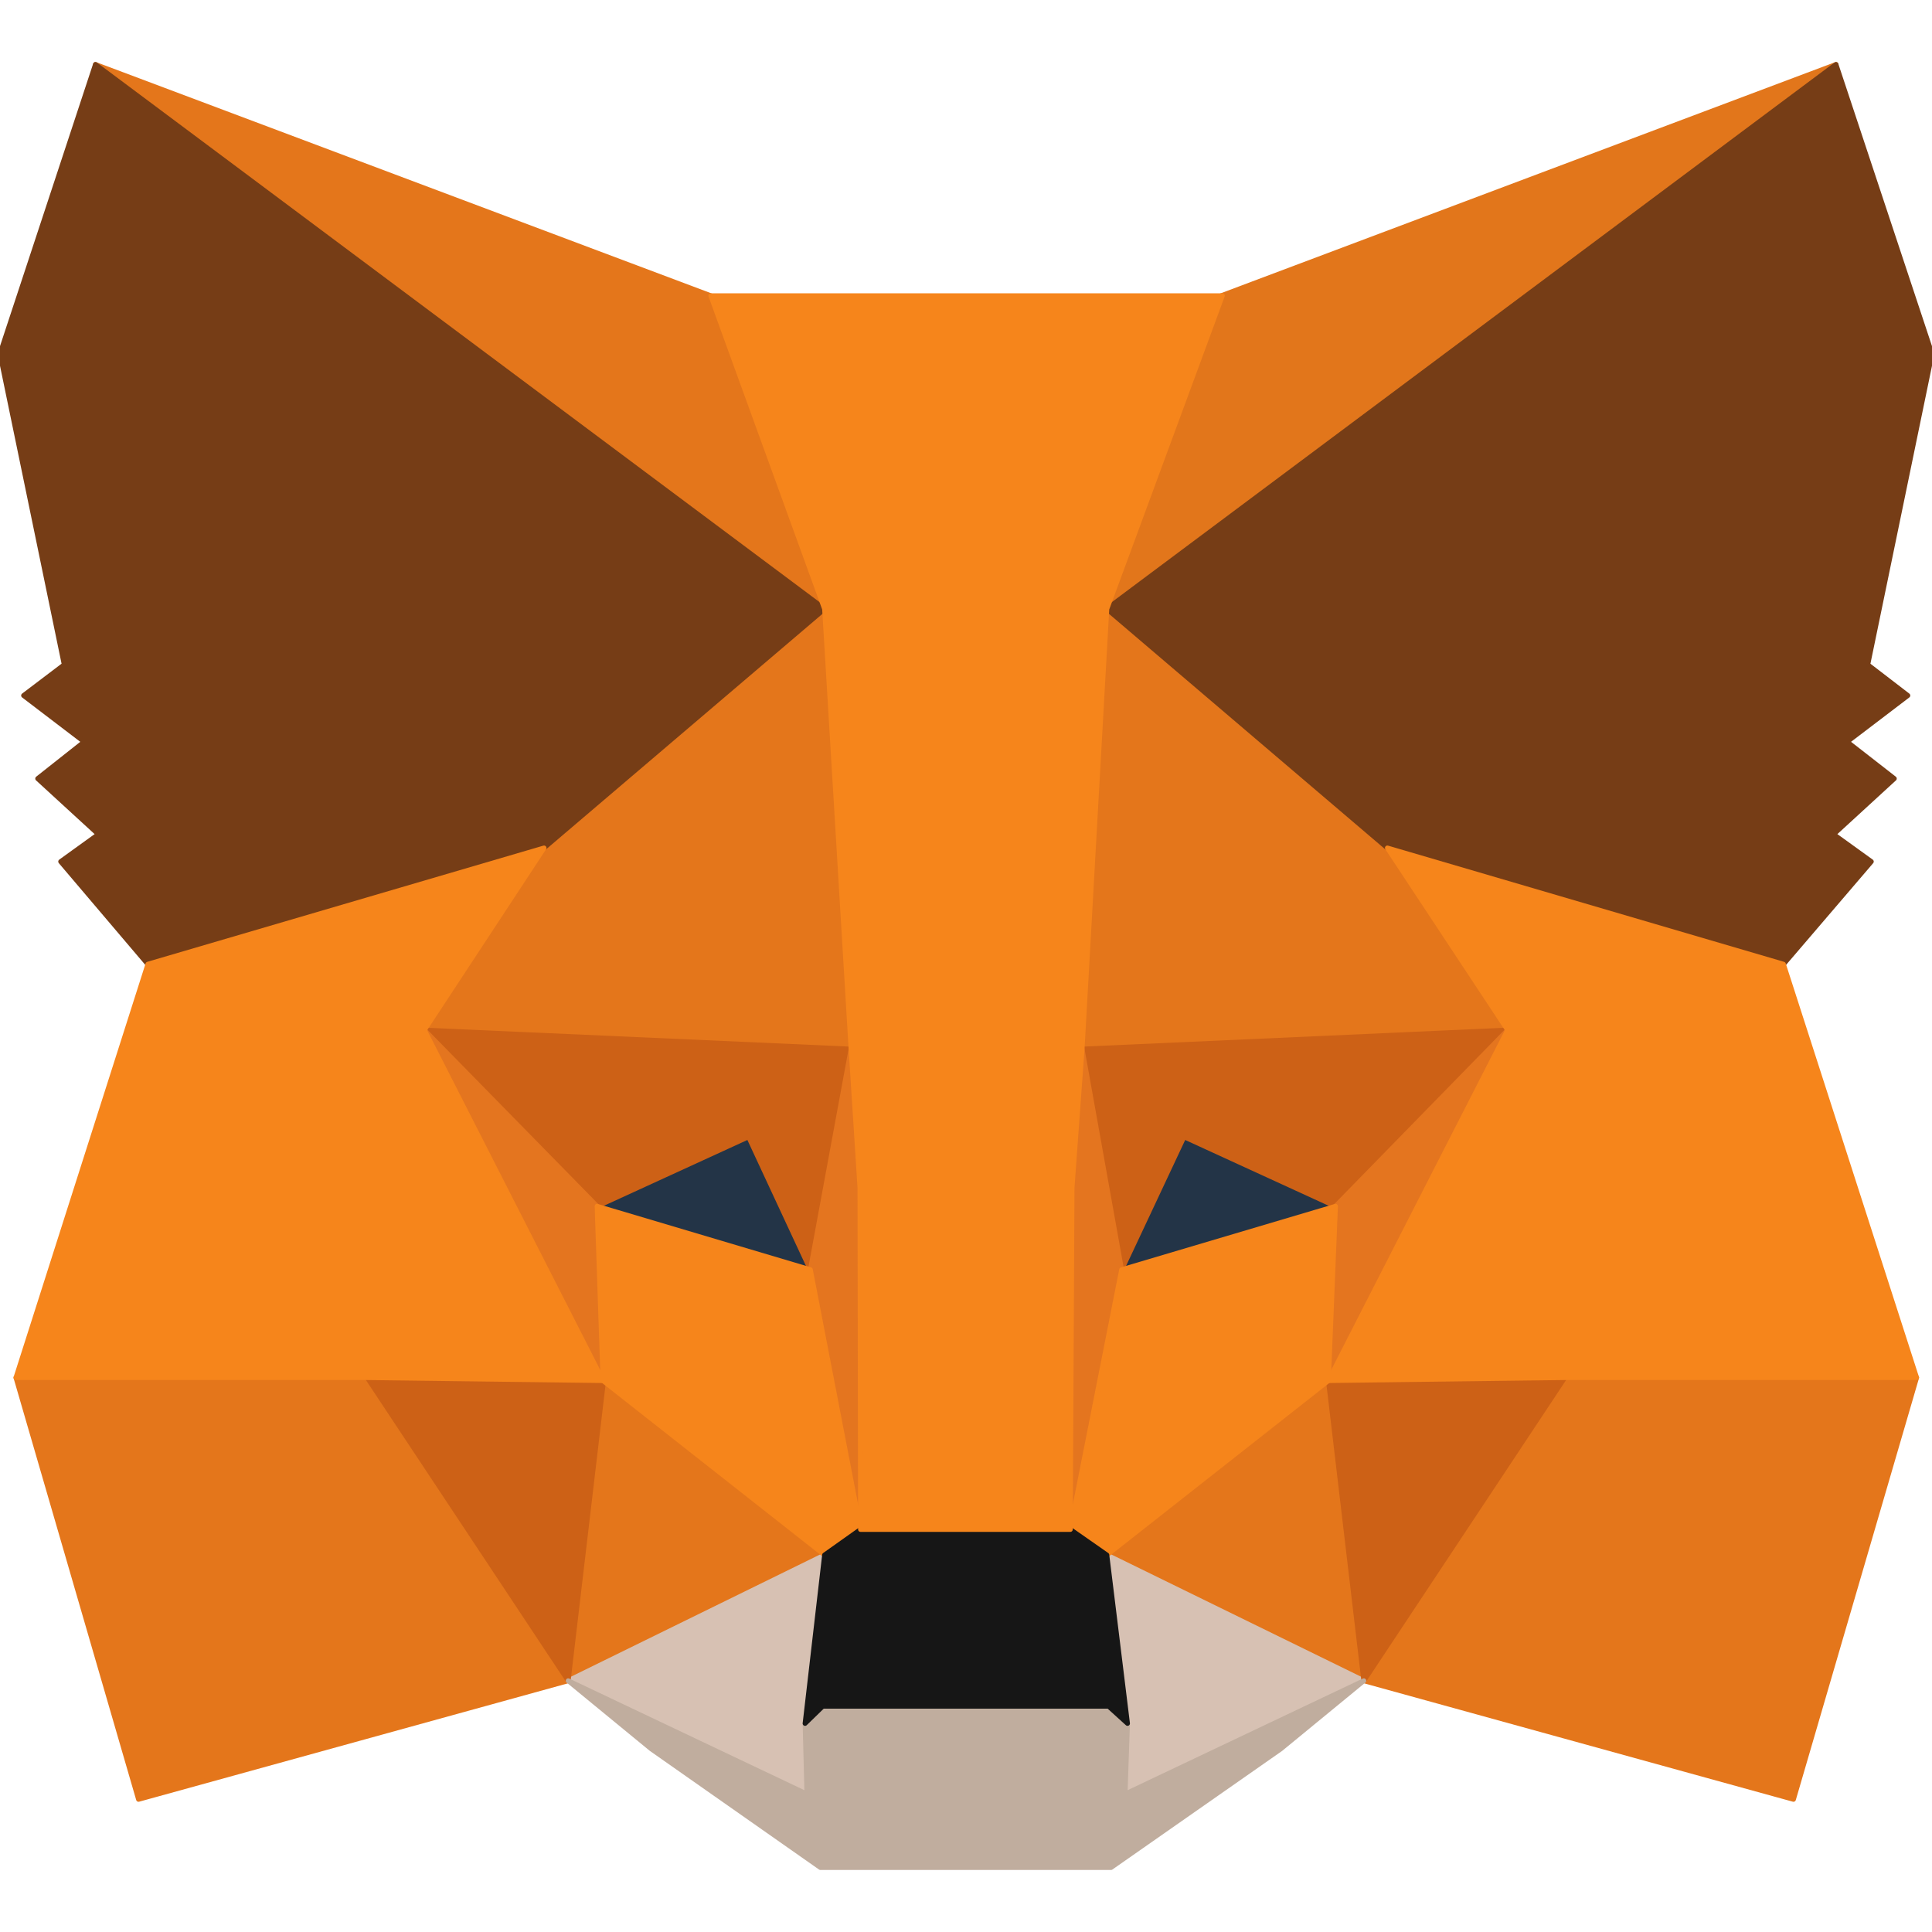 <svg width="20" height="20" viewBox="0 0 20 20" fill="none" xmlns="http://www.w3.org/2000/svg">
<g clip-path="url(#clip0_1282:3564)">
<path d="M19.006 0.667L11.202 6.5L12.642 3.061L19.006 0.667Z" fill="#E2761B" stroke="#E2761B" stroke-width="0.05" stroke-linecap="round" stroke-linejoin="round"/>
<path d="M0.988 0.667L8.731 6.555L7.358 3.061L0.988 0.667Z" fill="#E4761B" stroke="#E4761B" stroke-width="0.05" stroke-linecap="round" stroke-linejoin="round"/>
<path d="M16.199 14.194L14.118 17.399L18.566 18.627L19.841 14.261L16.199 14.194Z" fill="#E4761B" stroke="#E4761B" stroke-width="0.05" stroke-linecap="round" stroke-linejoin="round"/>
<path d="M0.165 14.261L1.434 18.627L5.882 17.399L3.801 14.194L0.165 14.261Z" fill="#E4761B" stroke="#E4761B" stroke-width="0.05" stroke-linecap="round" stroke-linejoin="round"/>
<path d="M5.632 8.778L4.393 10.663L8.81 10.86L8.652 6.082L5.632 8.778Z" fill="#E4761B" stroke="#E4761B" stroke-width="0.05" stroke-linecap="round" stroke-linejoin="round"/>
<path d="M14.362 8.778L11.3 6.027L11.202 10.86L15.607 10.663L14.362 8.778Z" fill="#E4761B" stroke="#E4761B" stroke-width="0.05" stroke-linecap="round" stroke-linejoin="round"/>
<path d="M5.882 17.399L8.536 16.097L6.242 14.292L5.882 17.399Z" fill="#E4761B" stroke="#E4761B" stroke-width="0.05" stroke-linecap="round" stroke-linejoin="round"/>
<path d="M11.458 16.097L14.118 17.399L13.752 14.292L11.458 16.097Z" fill="#E4761B" stroke="#E4761B" stroke-width="0.05" stroke-linecap="round" stroke-linejoin="round"/>
<path d="M14.118 17.399L11.458 16.097L11.672 17.841L11.647 18.572L14.118 17.399Z" fill="#D7C1B3" stroke="#D7C1B3" stroke-width="0.05" stroke-linecap="round" stroke-linejoin="round"/>
<path d="M5.882 17.399L8.353 18.572L8.334 17.841L8.536 16.097L5.882 17.399Z" fill="#D7C1B3" stroke="#D7C1B3" stroke-width="0.05" stroke-linecap="round" stroke-linejoin="round"/>
<path d="M8.389 13.144L6.181 12.487L7.743 11.768L8.389 13.144Z" fill="#233447" stroke="#233447" stroke-width="0.05" stroke-linecap="round" stroke-linejoin="round"/>
<path d="M11.598 13.144L12.251 11.768L13.819 12.487L11.598 13.144Z" fill="#233447" stroke="#233447" stroke-width="0.05" stroke-linecap="round" stroke-linejoin="round"/>
<path d="M5.882 17.399L6.26 14.194L3.801 14.261L5.882 17.399Z" fill="#CD6116" stroke="#CD6116" stroke-width="0.05" stroke-linecap="round" stroke-linejoin="round"/>
<path d="M13.74 14.194L14.118 17.399L16.199 14.261L13.74 14.194Z" fill="#CD6116" stroke="#CD6116" stroke-width="0.05" stroke-linecap="round" stroke-linejoin="round"/>
<path d="M15.607 10.663L11.202 10.86L11.611 13.144L12.257 11.768L13.825 12.487L15.607 10.663Z" fill="#CD6116" stroke="#CD6116" stroke-width="0.05" stroke-linecap="round" stroke-linejoin="round"/>
<path d="M6.181 12.487L7.749 11.768L8.389 13.144L8.81 10.86L4.393 10.663L6.181 12.487Z" fill="#CD6116" stroke="#CD6116" stroke-width="0.05" stroke-linecap="round" stroke-linejoin="round"/>
<path d="M4.393 10.663L6.242 14.292L6.181 12.487L4.393 10.663Z" fill="#E4751F" stroke="#E4751F" stroke-width="0.05" stroke-linecap="round" stroke-linejoin="round"/>
<path d="M13.825 12.487L13.752 14.292L15.607 10.663L13.825 12.487Z" fill="#E4751F" stroke="#E4751F" stroke-width="0.05" stroke-linecap="round" stroke-linejoin="round"/>
<path d="M8.81 10.86L8.389 13.144L8.908 15.833L9.03 12.29L8.81 10.86Z" fill="#E4751F" stroke="#E4751F" stroke-width="0.05" stroke-linecap="round" stroke-linejoin="round"/>
<path d="M11.202 10.86L10.988 12.284L11.08 15.833L11.611 13.144L11.202 10.86Z" fill="#E4751F" stroke="#E4751F" stroke-width="0.05" stroke-linecap="round" stroke-linejoin="round"/>
<path d="M11.611 13.144L11.08 15.833L11.458 16.097L13.752 14.292L13.825 12.487L11.611 13.144Z" fill="#F6851B" stroke="#F6851B" stroke-width="0.05" stroke-linecap="round" stroke-linejoin="round"/>
<path d="M6.181 12.487L6.242 14.292L8.536 16.097L8.908 15.833L8.389 13.144L6.181 12.487Z" fill="#F6851B" stroke="#F6851B" stroke-width="0.05" stroke-linecap="round" stroke-linejoin="round"/>
<path d="M11.647 18.572L11.672 17.841L11.476 17.663H8.517L8.334 17.841L8.353 18.572L5.882 17.399L6.742 18.105L8.493 19.333H11.501L13.258 18.105L14.118 17.399L11.647 18.572Z" fill="#C0AD9E" stroke="#C0AD9E" stroke-width="0.05" stroke-linecap="round" stroke-linejoin="round"/>
<path d="M11.458 16.097L11.08 15.833H8.908L8.536 16.097L8.334 17.841L8.517 17.663H11.476L11.672 17.841L11.458 16.097Z" fill="#161616" stroke="#161616" stroke-width="0.05" stroke-linecap="round" stroke-linejoin="round"/>
<path d="M19.335 6.881L20 3.663L19.006 0.667L11.458 6.303L14.362 8.778L18.462 9.982L19.372 8.919L18.981 8.637L19.61 8.06L19.121 7.679L19.75 7.2L19.335 6.881Z" fill="#763D16" stroke="#763D16" stroke-width="0.05" stroke-linecap="round" stroke-linejoin="round"/>
<path d="M0 3.663L0.665 6.881L0.244 7.2L0.872 7.679L0.39 8.06L1.019 8.637L0.628 8.919L1.531 9.982L5.631 8.778L8.536 6.303L0.988 0.667L0 3.663Z" fill="#763D16" stroke="#763D16" stroke-width="0.05" stroke-linecap="round" stroke-linejoin="round"/>
<path d="M18.462 9.981L14.362 8.778L15.607 10.663L13.752 14.292L16.199 14.261H19.841L18.462 9.981Z" fill="#F6851B" stroke="#F6851B" stroke-width="0.05" stroke-linecap="round" stroke-linejoin="round"/>
<path d="M5.632 8.778L1.531 9.981L0.165 14.261H3.801L6.242 14.292L4.393 10.663L5.632 8.778Z" fill="#F6851B" stroke="#F6851B" stroke-width="0.05" stroke-linecap="round" stroke-linejoin="round"/>
<path d="M11.202 10.86L11.458 6.304L12.654 3.061H7.358L8.536 6.304L8.81 10.86L8.902 12.296L8.908 15.833H11.08L11.098 12.296L11.202 10.86Z" fill="#F6851B" stroke="#F6851B" stroke-width="0.05" stroke-linecap="round" stroke-linejoin="round"/>
</g>
<defs>
<clipPath id="clip0_1282:3564">
<rect width="20" height="20" fill="white"/>
</clipPath>
</defs>
</svg>
